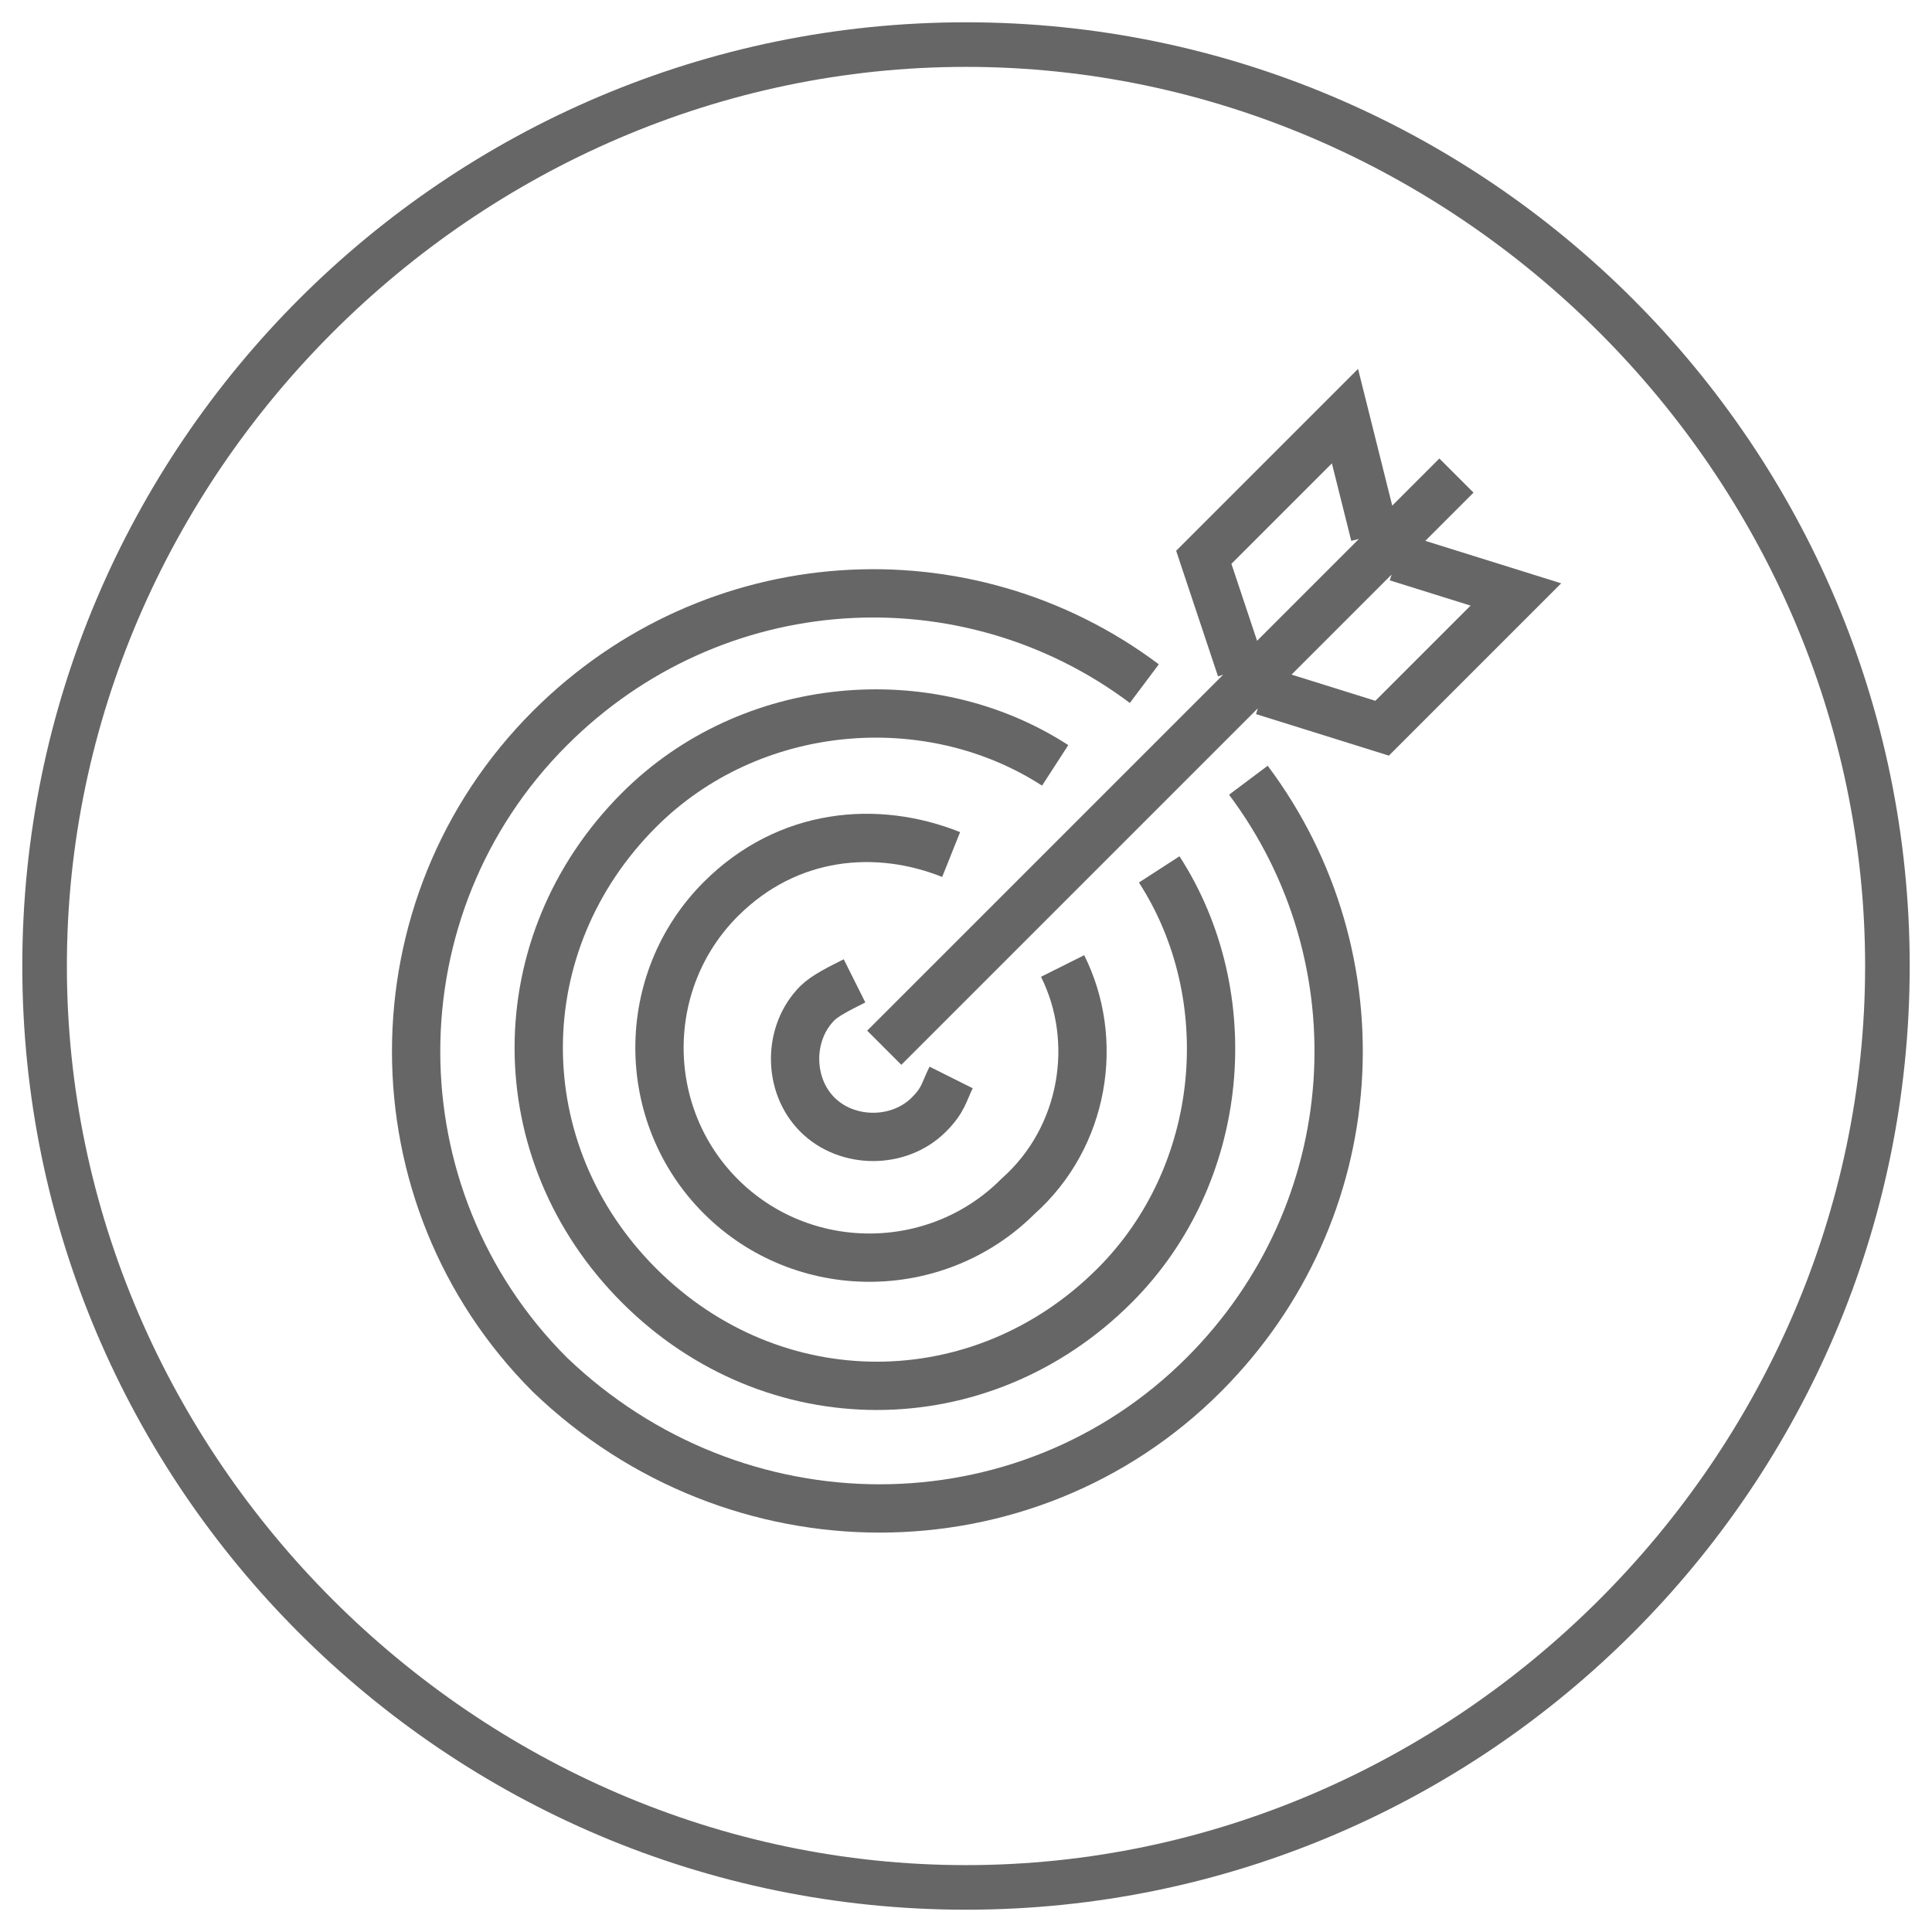 <svg xmlns="http://www.w3.org/2000/svg" viewBox="0 0 26 26"><path fill="#666" d="M13 25.7C6 25.7.3 20 .3 13S6 .3 13 .3 25.7 6 25.7 13 20 25.7 13 25.7zM13 .9C6.4.9.9 6.4.9 13S6.4 25.1 13 25.1 25.1 19.6 25.1 13 19.6.9 13 .9z"/><path fill="none" stroke="#666" stroke-width=".65" stroke-miterlimit="10" d="M16.8 10.5c1.8 2.4 1.6 5.8-.6 8-2.4 2.4-6.3 2.4-8.8 0-2.4-2.4-2.4-6.3 0-8.7 2.2-2.2 5.6-2.4 8-.6"/><path fill="none" stroke="#666" stroke-width=".65" stroke-miterlimit="10" d="M15.6 11.7c1.1 1.7.9 4.1-.6 5.6-1.8 1.8-4.6 1.8-6.4 0-1.8-1.8-1.8-4.6 0-6.4 1.5-1.5 3.9-1.7 5.6-.6"/><path fill="none" stroke="#666" stroke-width=".65" stroke-miterlimit="10" d="M14.3 13c.5 1 .3 2.3-.6 3.1-1.1 1.1-2.9 1.1-4 0s-1.1-2.9 0-4c.9-.9 2.1-1 3.1-.6"/><path fill="none" stroke="#666" stroke-width=".65" stroke-miterlimit="10" d="M12.8 14.5c-.1.2-.1.3-.3.5-.4.4-1.1.4-1.5 0-.4-.4-.4-1.1 0-1.5.1-.1.3-.2.5-.3M11.9 14.1l7.7-7.7M17 9.3l1.6.5L20.4 8l-1.6-.5M16.7 9l-.5-1.5 1.9-1.9.4 1.6"/></svg>